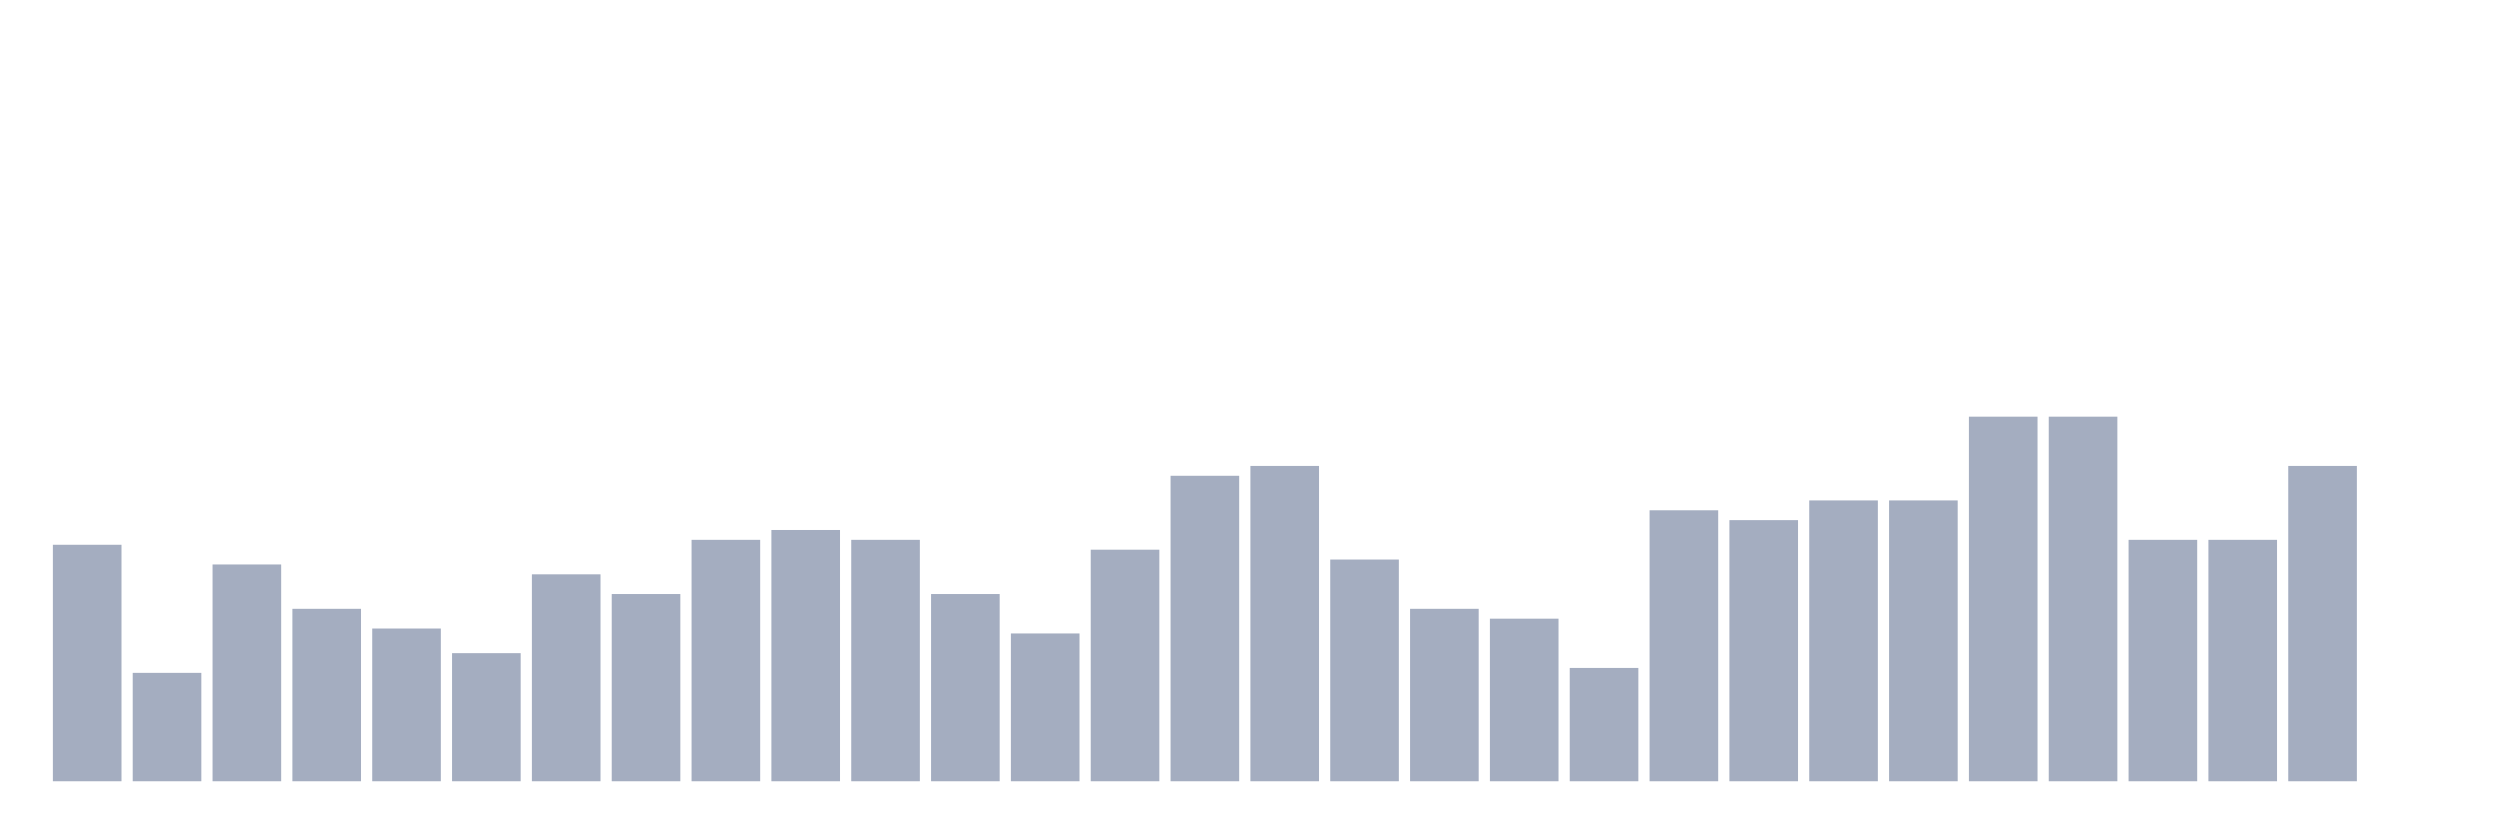 <svg xmlns="http://www.w3.org/2000/svg" viewBox="0 0 480 160"><g transform="translate(10,10)"><rect class="bar" x="0.153" width="13.175" y="94.595" height="45.405" fill="rgb(164,173,192)"></rect><rect class="bar" x="15.482" width="13.175" y="119.189" height="20.811" fill="rgb(164,173,192)"></rect><rect class="bar" x="30.81" width="13.175" y="98.378" height="41.622" fill="rgb(164,173,192)"></rect><rect class="bar" x="46.138" width="13.175" y="106.892" height="33.108" fill="rgb(164,173,192)"></rect><rect class="bar" x="61.466" width="13.175" y="110.676" height="29.324" fill="rgb(164,173,192)"></rect><rect class="bar" x="76.794" width="13.175" y="115.405" height="24.595" fill="rgb(164,173,192)"></rect><rect class="bar" x="92.123" width="13.175" y="100.27" height="39.73" fill="rgb(164,173,192)"></rect><rect class="bar" x="107.451" width="13.175" y="104.054" height="35.946" fill="rgb(164,173,192)"></rect><rect class="bar" x="122.779" width="13.175" y="93.649" height="46.351" fill="rgb(164,173,192)"></rect><rect class="bar" x="138.107" width="13.175" y="91.757" height="48.243" fill="rgb(164,173,192)"></rect><rect class="bar" x="153.436" width="13.175" y="93.649" height="46.351" fill="rgb(164,173,192)"></rect><rect class="bar" x="168.764" width="13.175" y="104.054" height="35.946" fill="rgb(164,173,192)"></rect><rect class="bar" x="184.092" width="13.175" y="111.622" height="28.378" fill="rgb(164,173,192)"></rect><rect class="bar" x="199.42" width="13.175" y="95.541" height="44.459" fill="rgb(164,173,192)"></rect><rect class="bar" x="214.748" width="13.175" y="81.351" height="58.649" fill="rgb(164,173,192)"></rect><rect class="bar" x="230.077" width="13.175" y="79.459" height="60.541" fill="rgb(164,173,192)"></rect><rect class="bar" x="245.405" width="13.175" y="97.432" height="42.568" fill="rgb(164,173,192)"></rect><rect class="bar" x="260.733" width="13.175" y="106.892" height="33.108" fill="rgb(164,173,192)"></rect><rect class="bar" x="276.061" width="13.175" y="108.784" height="31.216" fill="rgb(164,173,192)"></rect><rect class="bar" x="291.39" width="13.175" y="118.243" height="21.757" fill="rgb(164,173,192)"></rect><rect class="bar" x="306.718" width="13.175" y="87.973" height="52.027" fill="rgb(164,173,192)"></rect><rect class="bar" x="322.046" width="13.175" y="89.865" height="50.135" fill="rgb(164,173,192)"></rect><rect class="bar" x="337.374" width="13.175" y="86.081" height="53.919" fill="rgb(164,173,192)"></rect><rect class="bar" x="352.702" width="13.175" y="86.081" height="53.919" fill="rgb(164,173,192)"></rect><rect class="bar" x="368.031" width="13.175" y="70" height="70" fill="rgb(164,173,192)"></rect><rect class="bar" x="383.359" width="13.175" y="70" height="70" fill="rgb(164,173,192)"></rect><rect class="bar" x="398.687" width="13.175" y="93.649" height="46.351" fill="rgb(164,173,192)"></rect><rect class="bar" x="414.015" width="13.175" y="93.649" height="46.351" fill="rgb(164,173,192)"></rect><rect class="bar" x="429.344" width="13.175" y="79.459" height="60.541" fill="rgb(164,173,192)"></rect><rect class="bar" x="444.672" width="13.175" y="140" height="0" fill="rgb(164,173,192)"></rect></g></svg>
